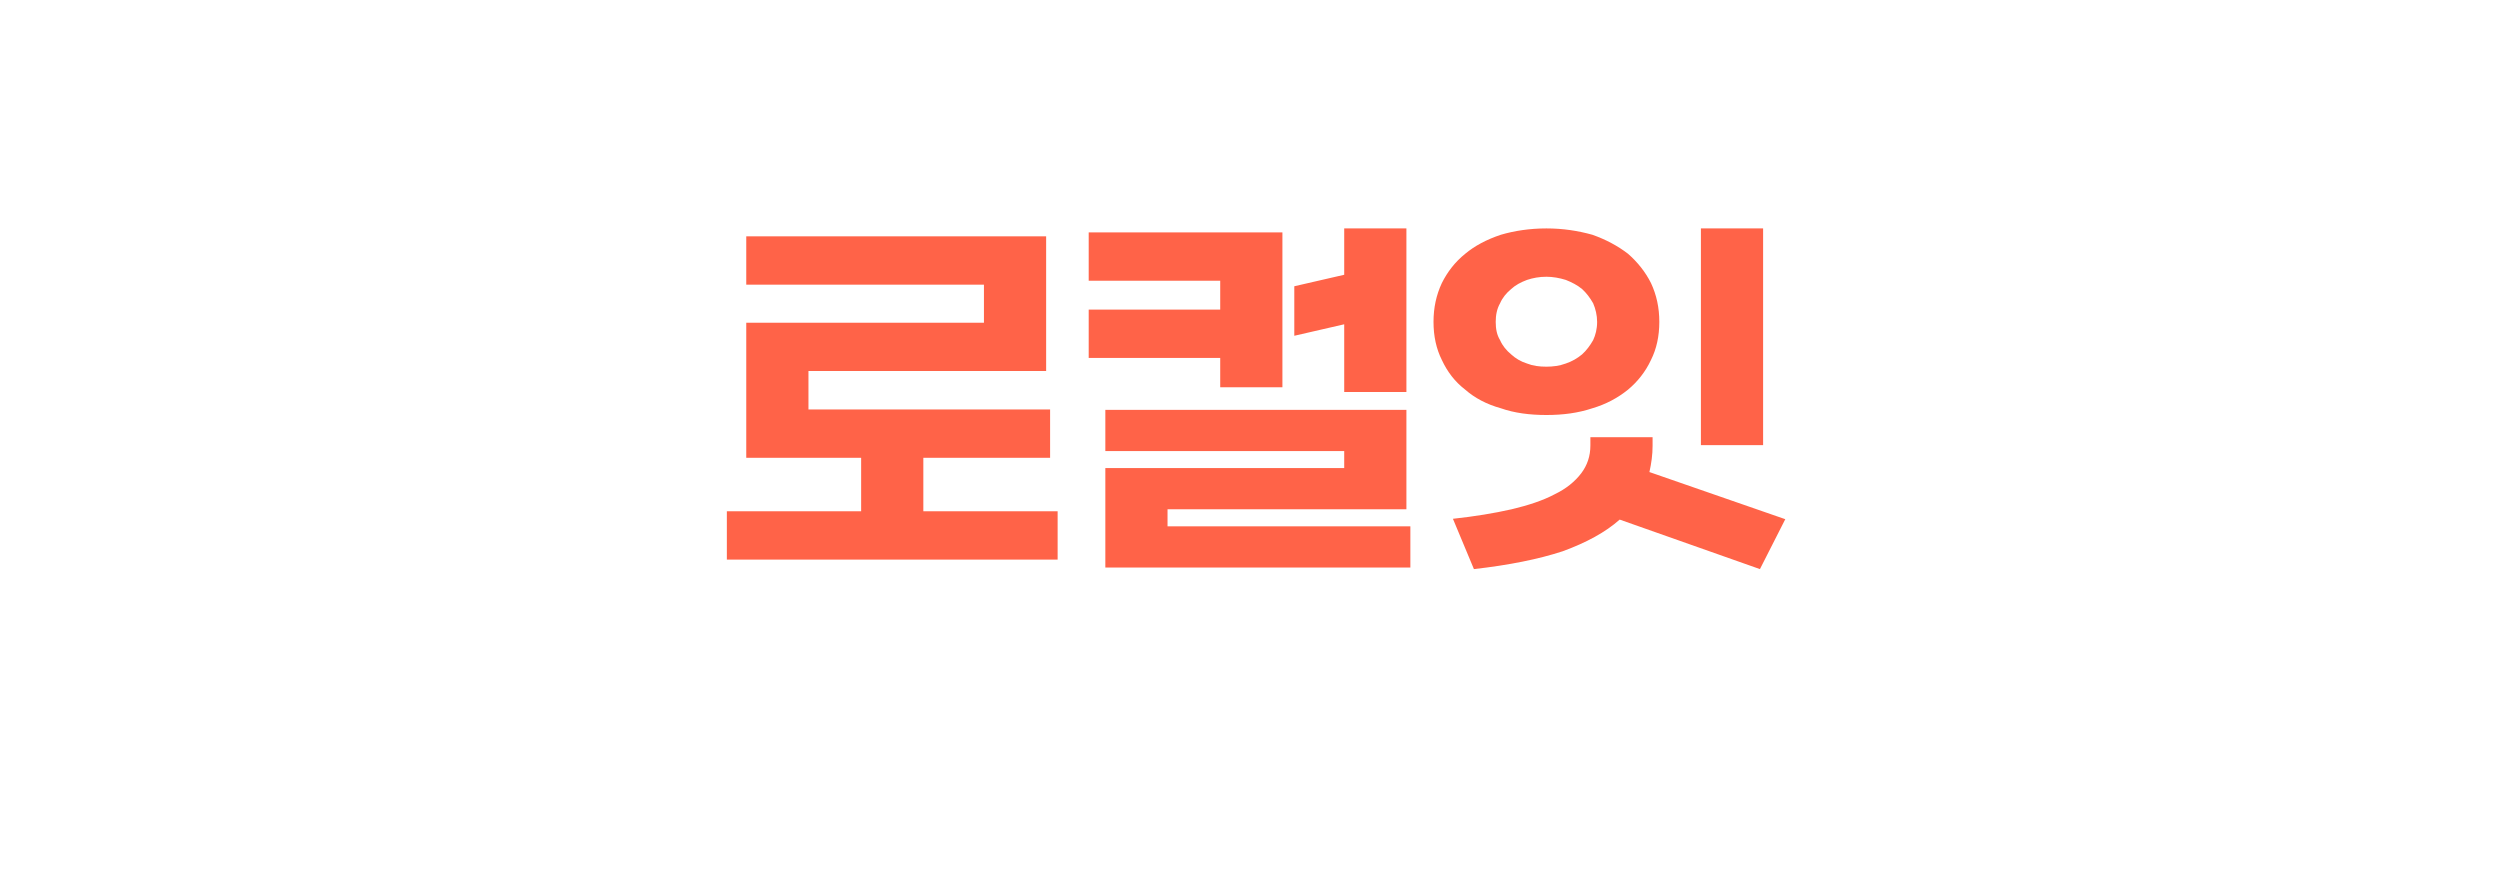 <svg width="800" height="280" viewBox="0 0 800 280" fill="none" xmlns="http://www.w3.org/2000/svg">
<path d="M238.803 91.095V75.63H334.765V118.73H258.706V131.027H336.033V146.492H295.468V163.606H338.441V179.071H232.592V163.606H275.565V146.492H238.803V103.265H314.863V91.095H238.803ZM430.148 149.788V144.337H353.708V131.153H450.05V162.972H373.61V168.423H451.318V181.606H353.708V149.788H430.148ZM390.47 99.082V89.828H348.384V74.362H410.372V123.928H390.47V114.547H348.384V99.082H390.47ZM450.05 73.095V125.449H430.148V103.772L414.175 107.448V91.603L430.148 87.926V73.095H450.05ZM458.724 103.011C458.724 98.448 459.612 94.391 461.387 90.588C463.161 87.039 465.57 83.87 468.866 81.208C471.908 78.672 475.711 76.644 480.275 75.123C484.585 73.855 489.529 73.095 494.853 73.095C500.177 73.095 504.994 73.855 509.558 75.123C513.868 76.644 517.671 78.672 520.967 81.208C524.009 83.87 526.544 87.039 528.319 90.588C530.094 94.391 530.981 98.448 530.981 103.011C530.981 107.575 530.094 111.632 528.319 115.181C526.544 118.984 524.009 122.153 520.967 124.688C517.671 127.351 513.868 129.379 509.558 130.646C504.994 132.168 500.177 132.801 494.853 132.801C489.529 132.801 484.585 132.168 480.275 130.646C475.711 129.379 471.908 127.351 468.866 124.688C465.57 122.153 463.161 118.984 461.387 115.181C459.612 111.632 458.724 107.575 458.724 103.011ZM528.826 139.9V142.689C528.826 145.478 528.446 148.267 527.812 151.056L571.293 166.141L563.18 182.113L518.304 166.268C513.741 170.324 507.656 173.62 500.05 176.409C492.317 178.944 482.81 180.846 471.655 182.113L464.936 166.014C471.908 165.254 478.12 164.239 483.697 162.972C489.022 161.704 493.712 160.183 497.515 158.155C501.191 156.38 503.98 154.098 506.008 151.436C507.91 148.901 508.924 145.985 508.924 142.562V139.9H528.826ZM564.194 73.095V142.436H544.291V73.095H564.194ZM494.853 117.336C496.881 117.336 499.036 117.082 501.064 116.322C502.966 115.688 504.741 114.674 506.262 113.406C507.656 112.139 508.797 110.617 509.811 108.843C510.572 107.195 511.079 105.293 511.079 103.011C511.079 100.856 510.572 98.828 509.811 97.053C508.797 95.279 507.656 93.757 506.262 92.49C504.741 91.222 502.966 90.335 501.064 89.574C499.036 88.94 496.881 88.56 494.853 88.56C492.571 88.56 490.543 88.94 488.641 89.574C486.613 90.335 484.965 91.222 483.571 92.49C482.049 93.757 480.782 95.279 480.021 97.053C479.007 98.828 478.627 100.856 478.627 103.011C478.627 105.293 479.007 107.195 480.021 108.843C480.782 110.617 482.049 112.139 483.571 113.406C484.965 114.674 486.613 115.688 488.641 116.322C490.543 117.082 492.571 117.336 494.853 117.336Z" fill="#FF6348"/>
</svg>
